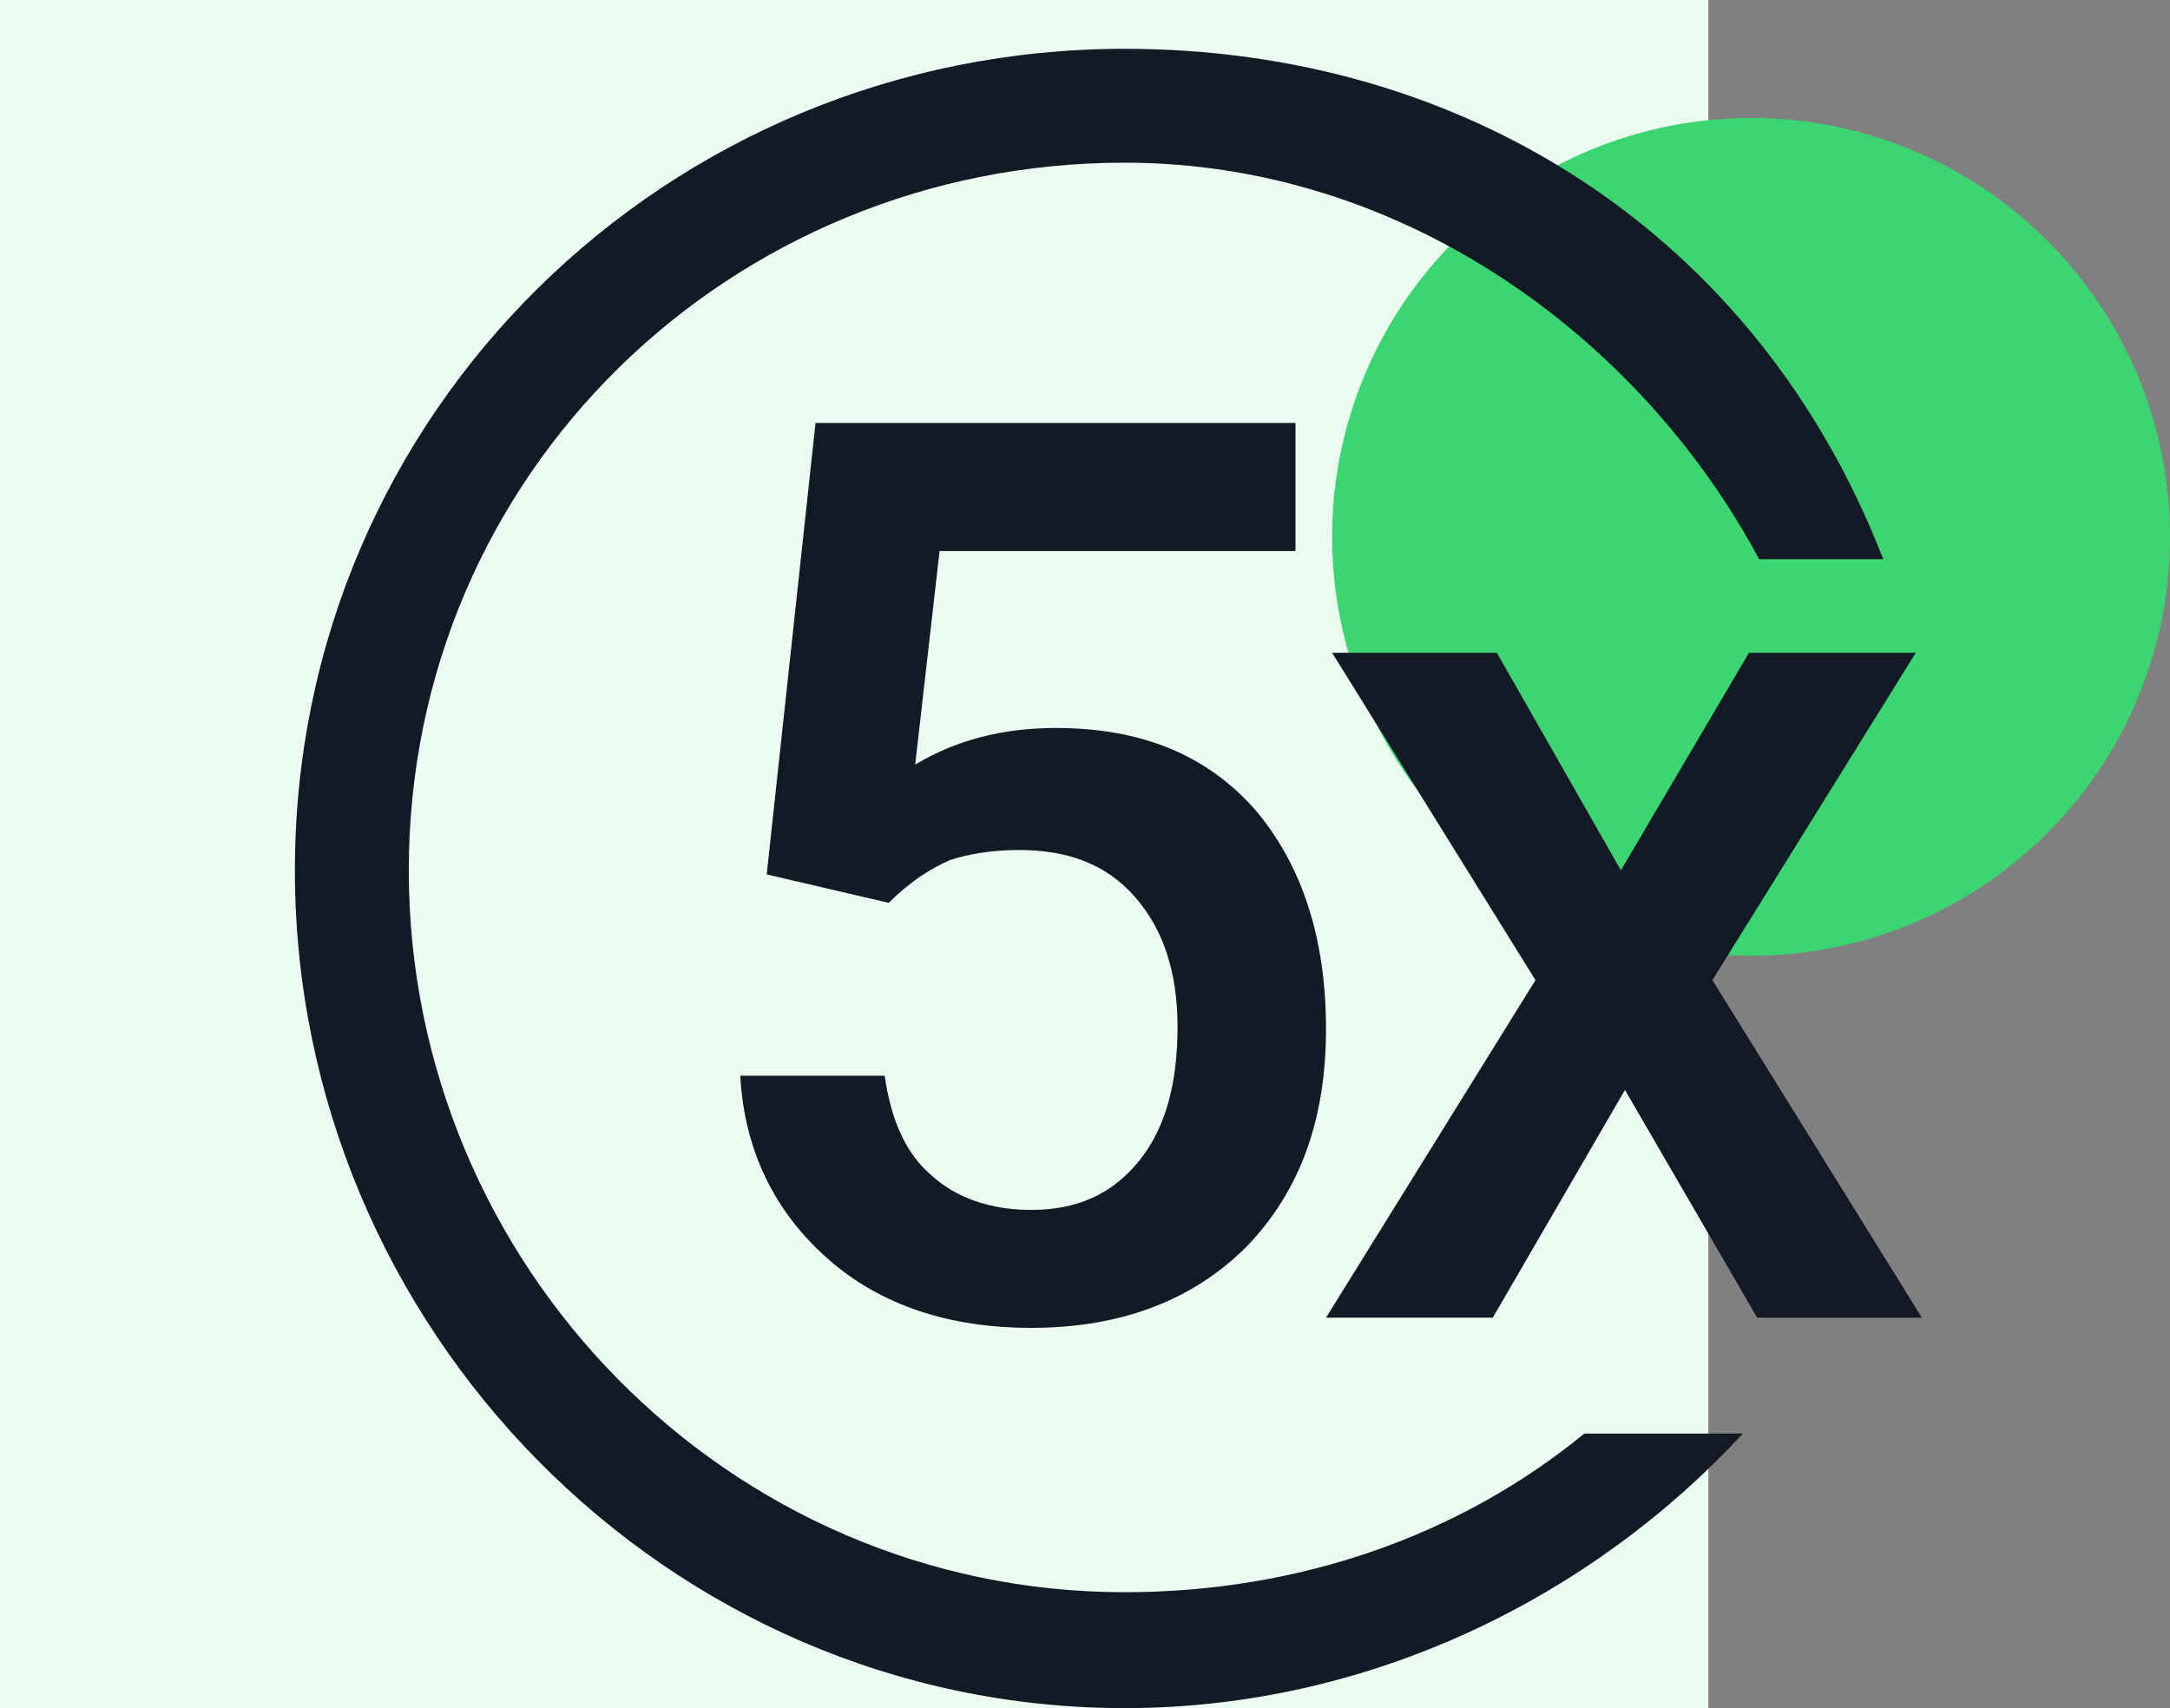 <?xml version="1.0" encoding="utf-8"?>
<!-- Generator: Adobe Illustrator 16.0.3, SVG Export Plug-In . SVG Version: 6.00 Build 0)  -->
<!DOCTYPE svg PUBLIC "-//W3C//DTD SVG 1.1//EN" "http://www.w3.org/Graphics/SVG/1.1/DTD/svg11.dtd">
<svg version="1.1" id="OBJECTS" xmlns="http://www.w3.org/2000/svg" xmlns:xlink="http://www.w3.org/1999/xlink" x="0px" y="0px"
	 width="106.7px" height="84px" viewBox="0 0 106.7 84" enable-background="new 0 0 106.7 84" xml:space="preserve">
<rect x="0" y="0" width="106.7" height="84" fill="#808080" stroke="none"/>
<g>
	<rect fill="#EBFBF1" width="84" height="84"/>
	<circle fill="#3BD671" cx="86.1" cy="26.4" r="20.6"/>
</g>
<g>
	<g>
		<path fill="#131A26" d="M37.7,43l2.4-22.2h23.6v6.3H46.2L45,37.6c2-1.2,4.3-1.8,6.9-1.8c4.2,0,7.4,1.3,9.8,4
			c2.3,2.7,3.5,6.3,3.5,10.8c0,4.5-1.3,8-3.9,10.7c-2.6,2.6-6.1,4-10.6,4c-4,0-7.4-1.1-10-3.4c-2.6-2.3-4.1-5.3-4.3-9h7.1
			c0.3,2.1,1,3.8,2.3,4.9c1.2,1.1,2.9,1.7,4.9,1.7c2.3,0,4-0.8,5.3-2.4c1.3-1.6,1.9-3.8,1.9-6.6c0-2.7-0.7-4.8-2.1-6.4
			c-1.4-1.6-3.3-2.3-5.7-2.3c-1.3,0-2.5,0.2-3.4,0.5c-0.9,0.4-1.9,1-3,2.1L37.7,43z"/>
		<path fill="#131A26" d="M79.7,42.8L86,32.1h8.2l-10,16.1l10.3,16.6h-8.1l-6.5-11.2l-6.5,11.2h-8.2l10.3-16.6l-10-16.1h8.1
			L79.7,42.8z"/>
	</g>
	<path fill="#131A26" d="M77.9,70.5c-6.1,5-14,7.8-22.6,7.8c-19.5,0-35.2-16.1-35.2-35.5C20.1,23.3,35.9,8,55.3,8
		c13.6,0,25.3,8.5,31.2,19.5h6.1C86.4,11.5,72,2.4,55.3,2.4c-22.5,0-40.8,17.9-40.8,40.4C14.5,65.3,32.8,84,55.3,84
		c12.1,0,23-5.5,30.4-13.5H77.9z"/>
</g>
</svg>
